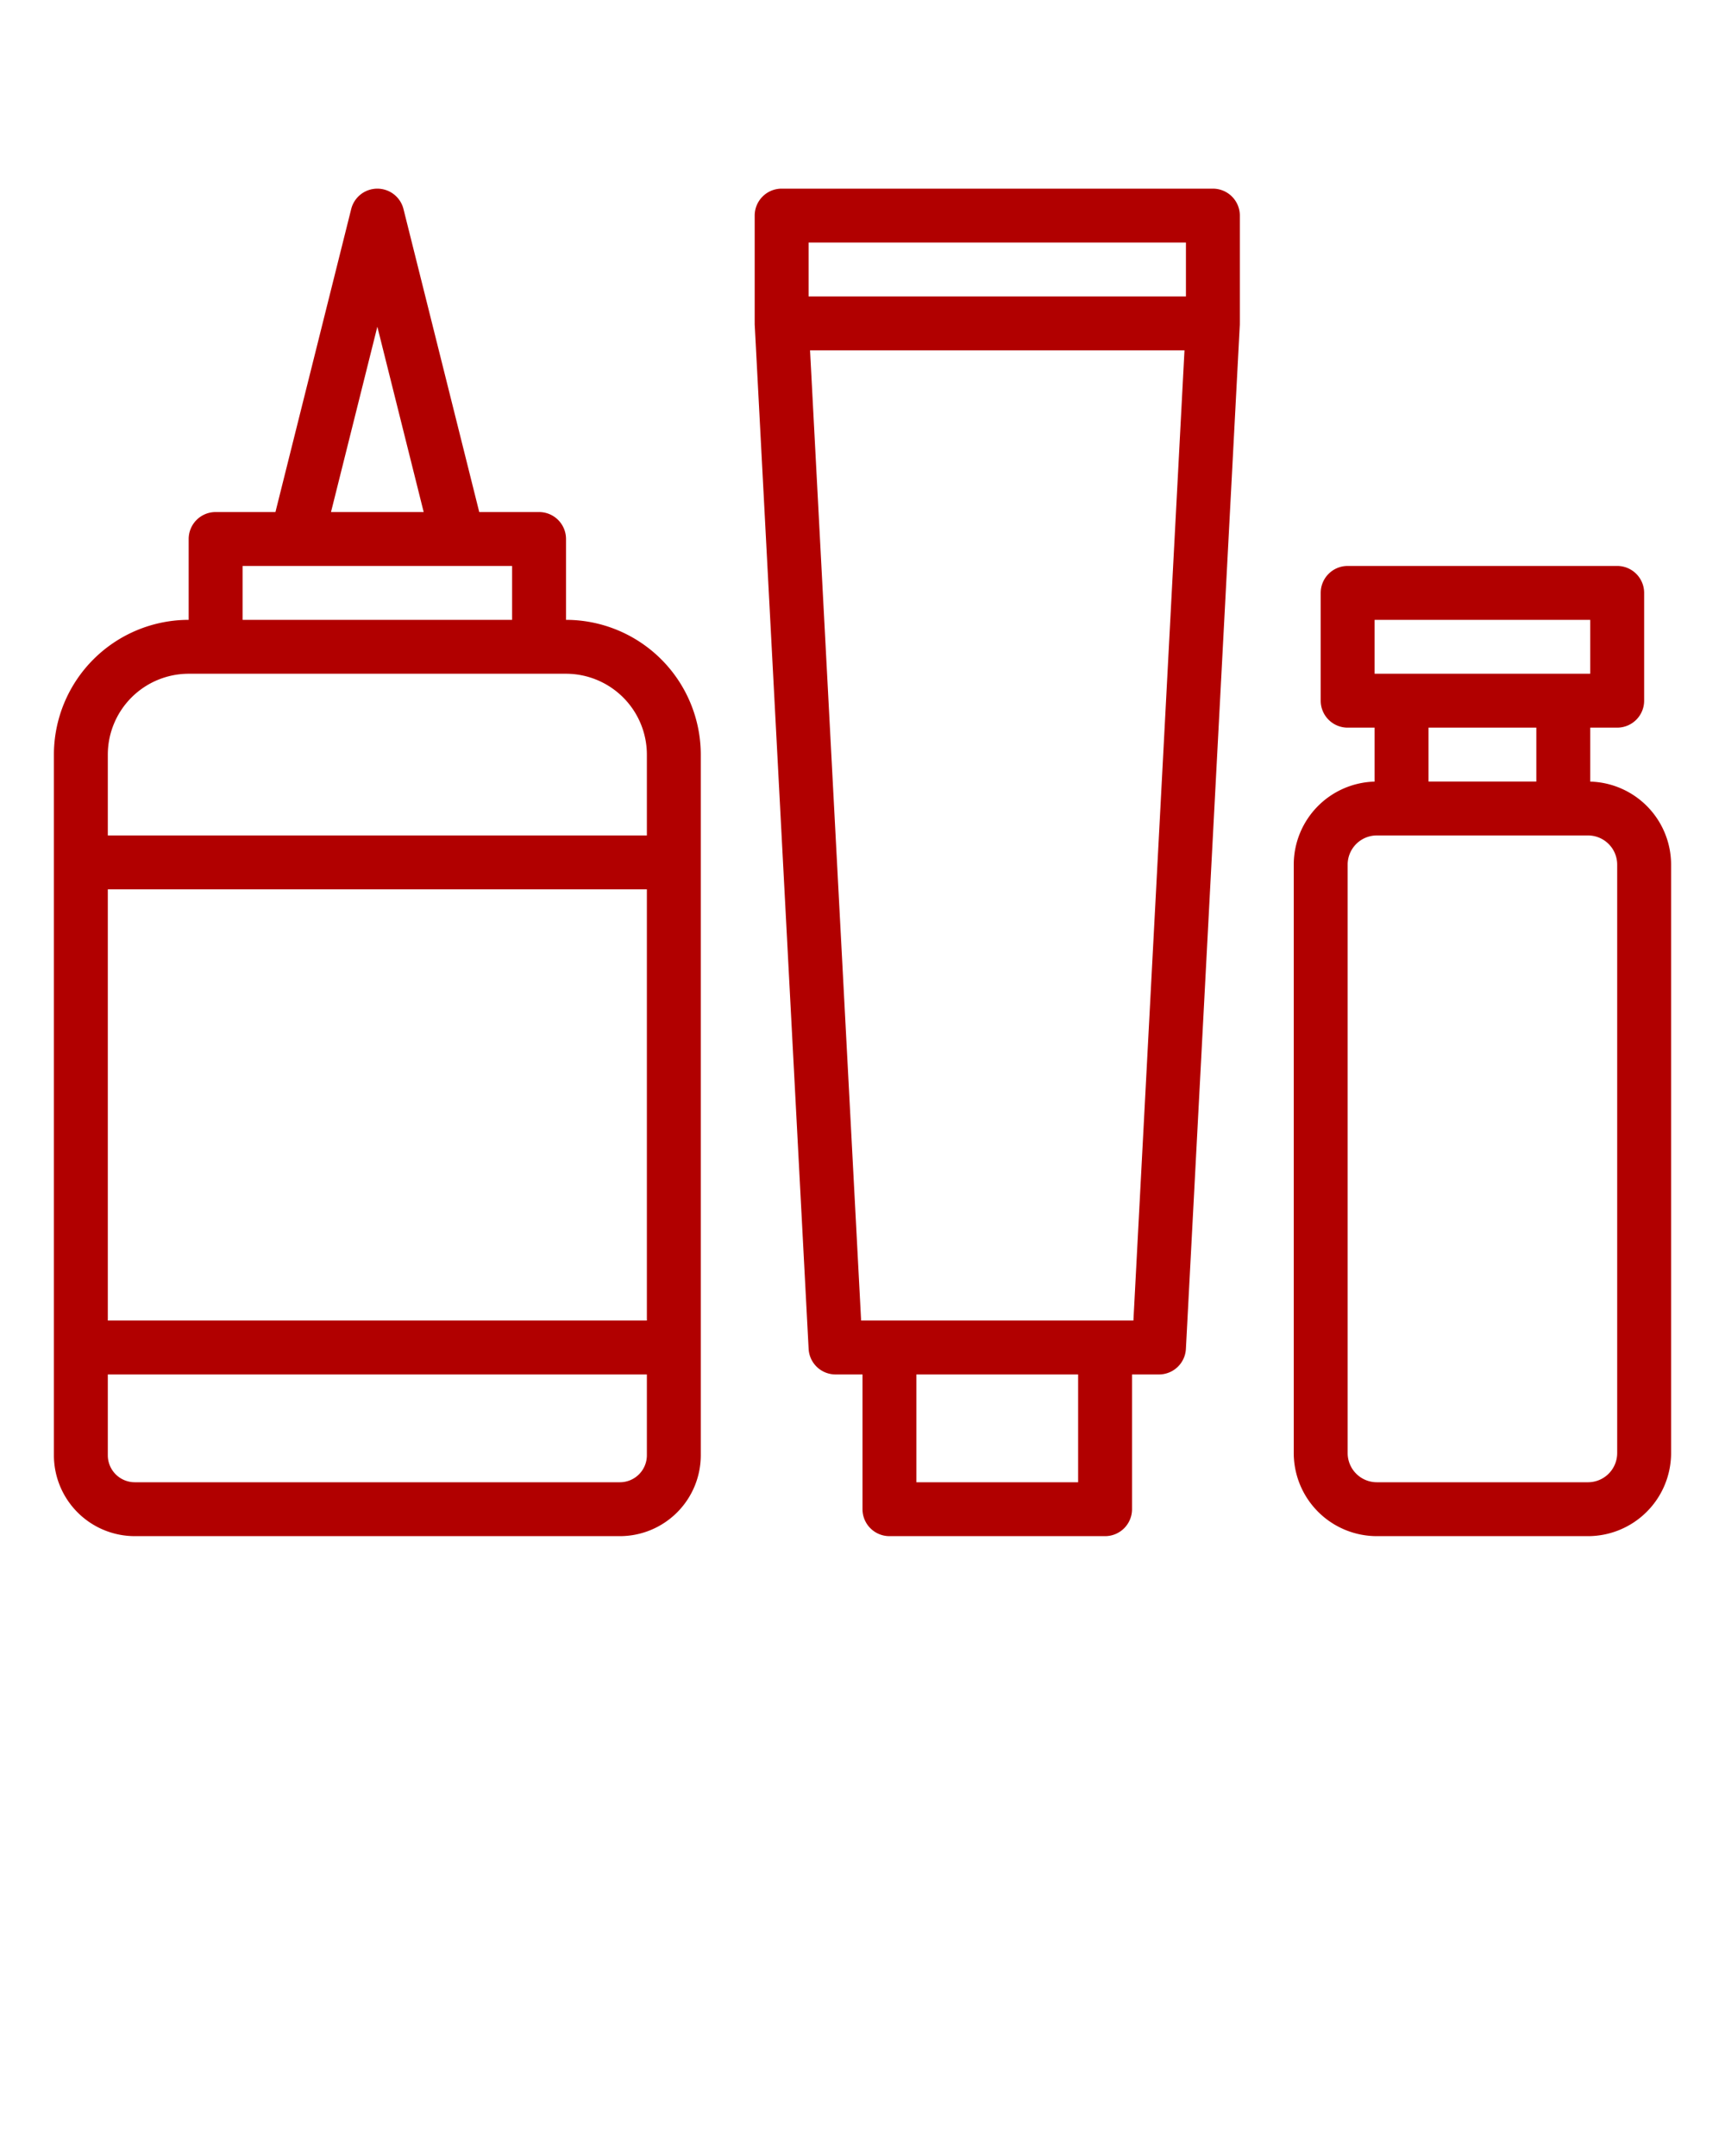 <svg xmlns="http://www.w3.org/2000/svg" viewBox="0 0 512 640" x="0px" y="0px" fill="#B10000"><path d="M40,456H184a24.028,24.028,0,0,0,24-24V224a40.045,40.045,0,0,0-40-40V160a8,8,0,0,0-8-8H142.246L119.761,62.06a8,8,0,0,0-15.522,0L81.754,152H64a8,8,0,0,0-8,8v24a40.045,40.045,0,0,0-40,40V432A24.028,24.028,0,0,0,40,456Zm144-16H40a8.009,8.009,0,0,1-8-8V408H192v24A8.009,8.009,0,0,1,184,440ZM32,392V264H192V392ZM112,96.985,125.754,152H98.246ZM72,168h80v16H72ZM56,200H168a24.028,24.028,0,0,1,24,24v24H32V224A24.028,24.028,0,0,1,56,200Z"/><path d="M264,456h64a8,8,0,0,0,8-8V408h8a8,8,0,0,0,7.989-7.58l16-304c.012-.239.01-.478,0-.716H368V64a8,8,0,0,0-8-8H232a8,8,0,0,0-8,8V95.7h.01c-.009.238-.011.477,0,.716l16,304A8,8,0,0,0,248,408h8v40A8,8,0,0,0,264,456Zm56-16H272V408h48ZM240,88V72H352V88Zm.432,16H351.568L336.41,392H255.59Z"/><path d="M408.653,456h62.694A24.682,24.682,0,0,0,496,431.347V256.653a24.677,24.677,0,0,0-24-24.636V216h8a8,8,0,0,0,8-8V176a8,8,0,0,0-8-8H400a8,8,0,0,0-8,8v32a8,8,0,0,0,8,8h8v16.017a24.677,24.677,0,0,0-24,24.636V431.347A24.682,24.682,0,0,0,408.653,456ZM408,184h64v16H408Zm48,32v16H424V216Zm-56,40.653A8.663,8.663,0,0,1,408.653,248h62.694A8.663,8.663,0,0,1,480,256.653V431.347A8.663,8.663,0,0,1,471.347,440H408.653A8.663,8.663,0,0,1,400,431.347Z"/></svg>